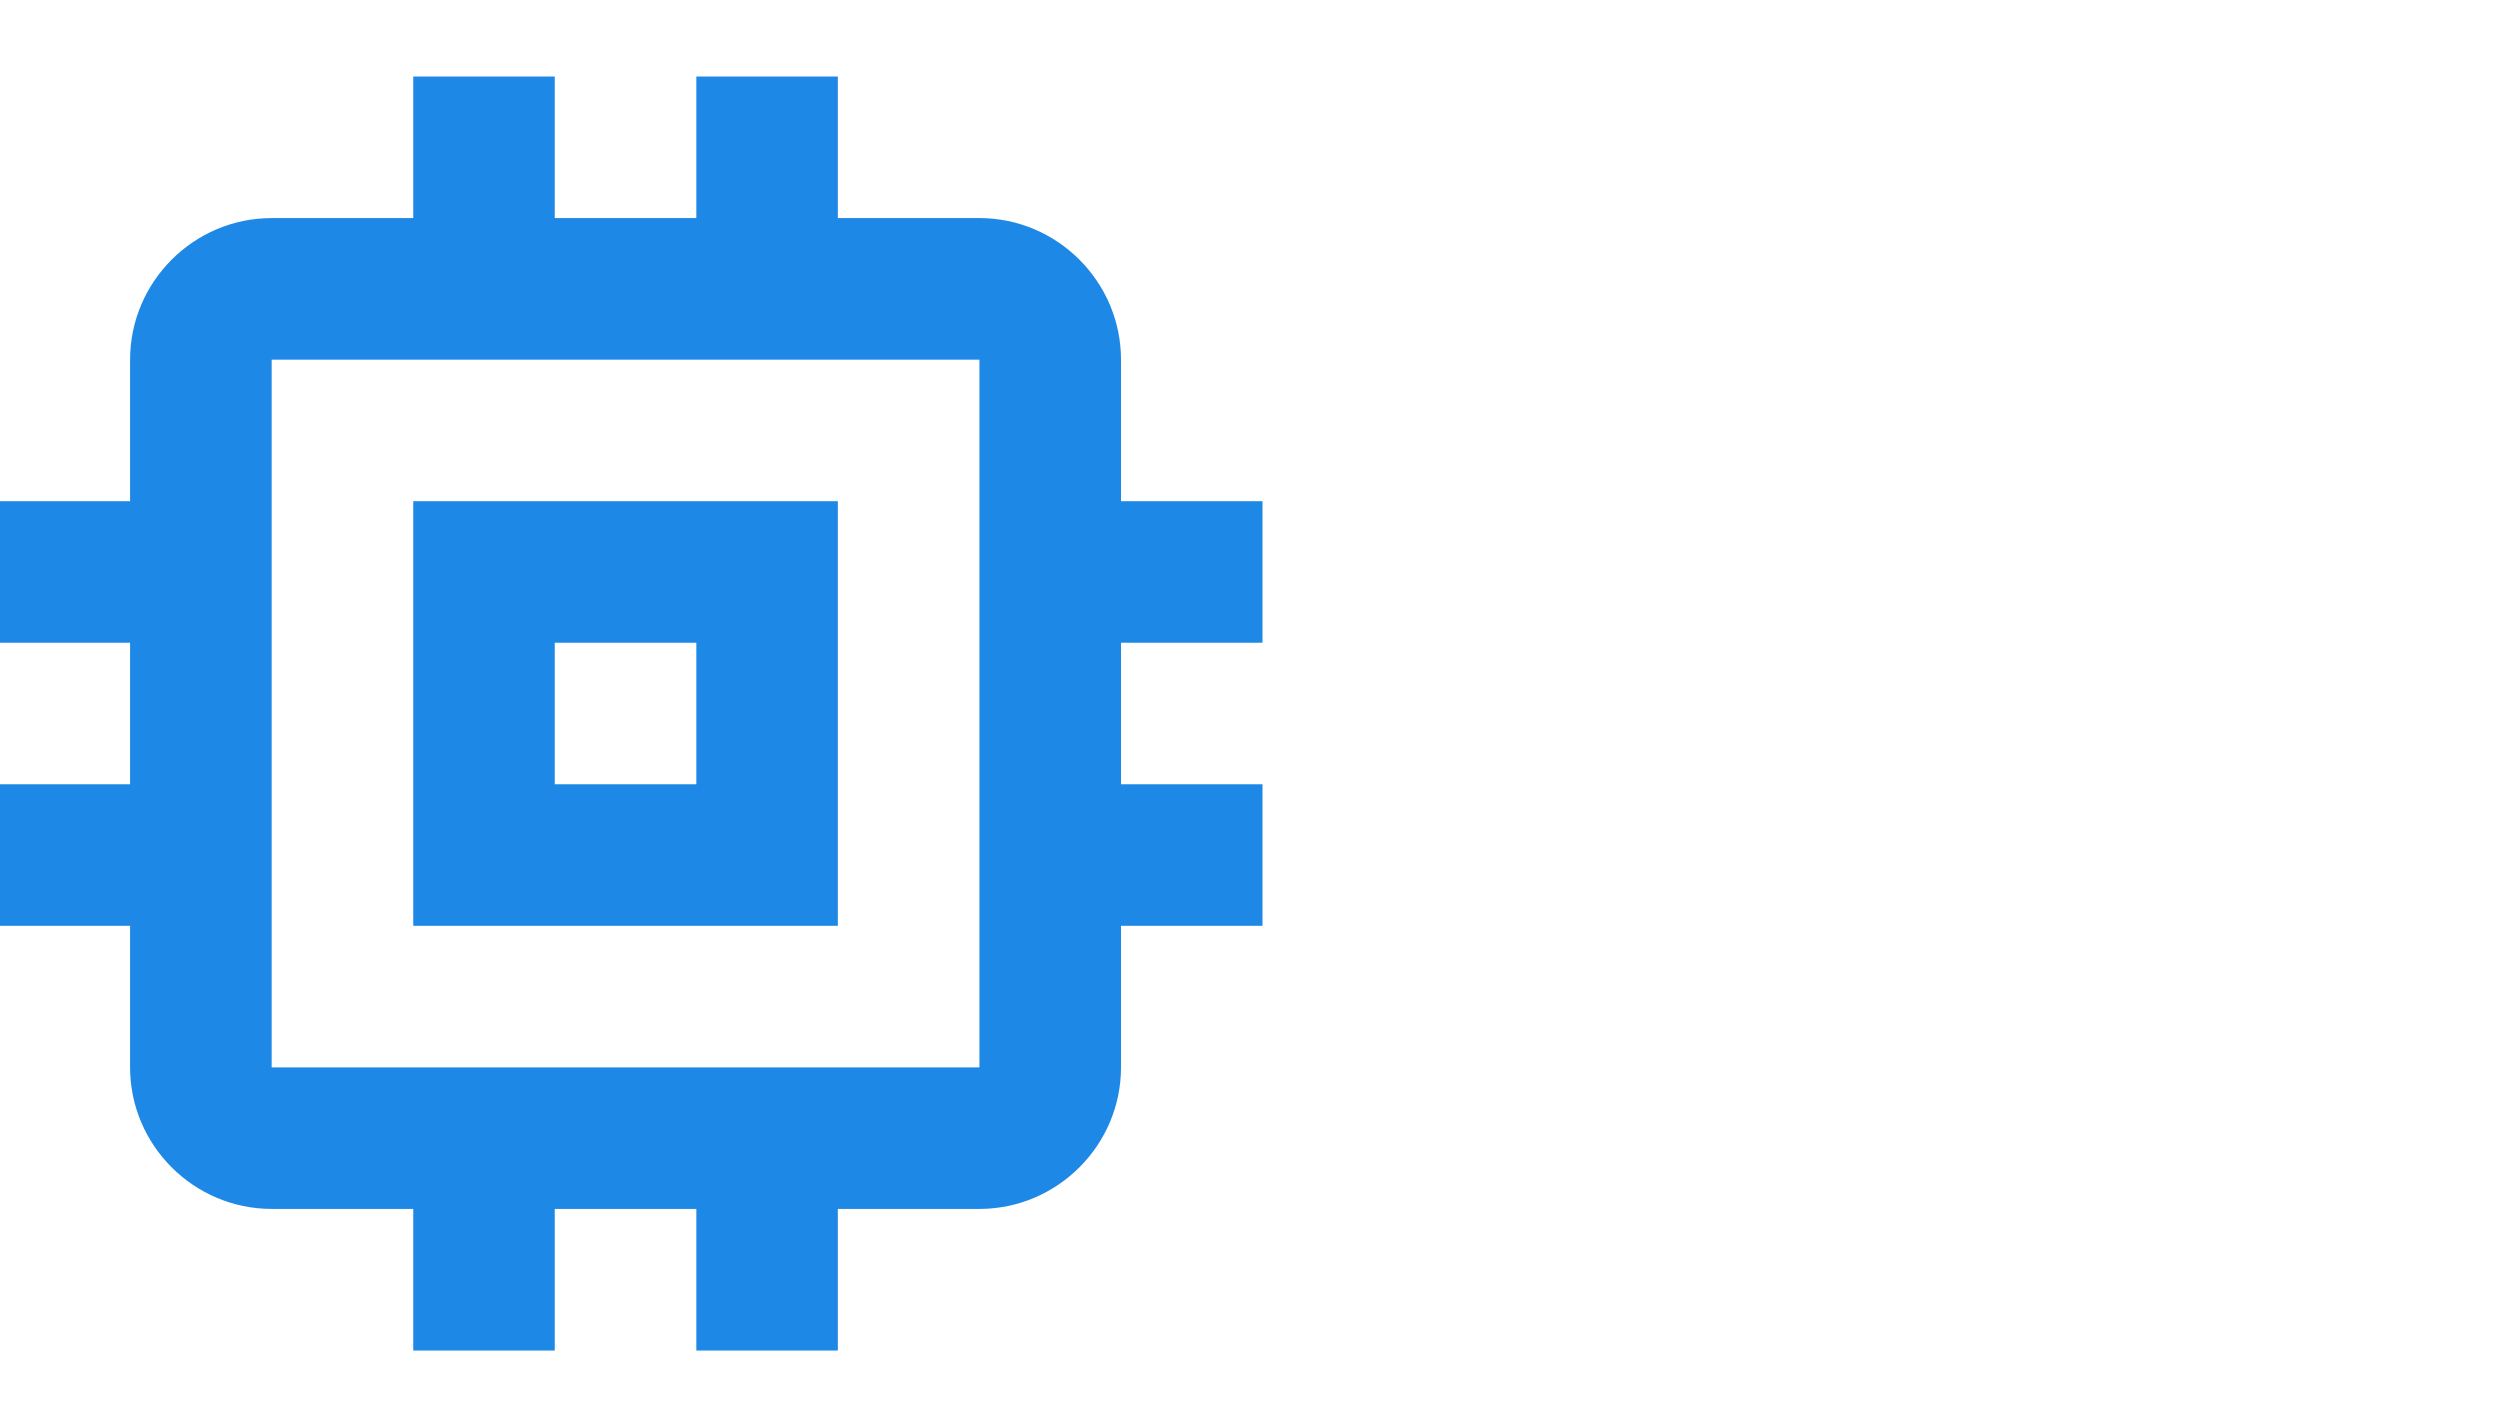 <svg xmlns="http://www.w3.org/2000/svg" xmlns:xlink="http://www.w3.org/1999/xlink" width="30" height="17" version="1.1" style=""><rect id="backgroundrect" width="100%" height="100%" x="0" y="0" fill="none" stroke="none"/>
    <!-- Generator: Sketch 49.2 (51160) - http://www.bohemiancoding.com/sketch -->
    <title>Artboard</title>
    <desc>Created with Sketch.</desc>
    <defs/>
    
<g class="currentLayer" style=""><title>Layer 1</title><g id="Artboard" stroke="none" stroke-width="1" fill="#1d88e5" fill-rule="evenodd" class="" fill-opacity="1">
        <g id="3" fill="#1d88e5" fill-rule="nonzero">
            <path d="M10.054,6.014 L4.959,6.014 L4.959,11.11 L10.054,11.11 L10.054,6.014 zM8.356,9.411 L6.657,9.411 L6.657,7.713 L8.356,7.713 L8.356,9.411 zM15.15,7.713 L15.15,6.014 L13.452,6.014 L13.452,4.316 C13.452,3.381 12.687,2.617 11.753,2.617 L10.054,2.617 L10.054,0.918 L8.356,0.918 L8.356,2.617 L6.657,2.617 L6.657,0.918 L4.959,0.918 L4.959,2.617 L3.26,2.617 C2.326,2.617 1.561,3.381 1.561,4.316 L1.561,6.014 L-0.137,6.014 L-0.137,7.713 L1.561,7.713 L1.561,9.411 L-0.137,9.411 L-0.137,11.11 L1.561,11.11 L1.561,12.809 C1.561,13.743 2.326,14.507 3.26,14.507 L4.959,14.507 L4.959,16.206 L6.657,16.206 L6.657,14.507 L8.356,14.507 L8.356,16.206 L10.054,16.206 L10.054,14.507 L11.753,14.507 C12.687,14.507 13.452,13.743 13.452,12.809 L13.452,11.11 L15.15,11.11 L15.15,9.411 L13.452,9.411 L13.452,7.713 L15.15,7.713 zM11.753,12.809 L3.26,12.809 L3.26,4.316 L11.753,4.316 L11.753,12.809 z" id="Shape" fill="#1d88e5"/>
        </g>
    </g></g></svg>